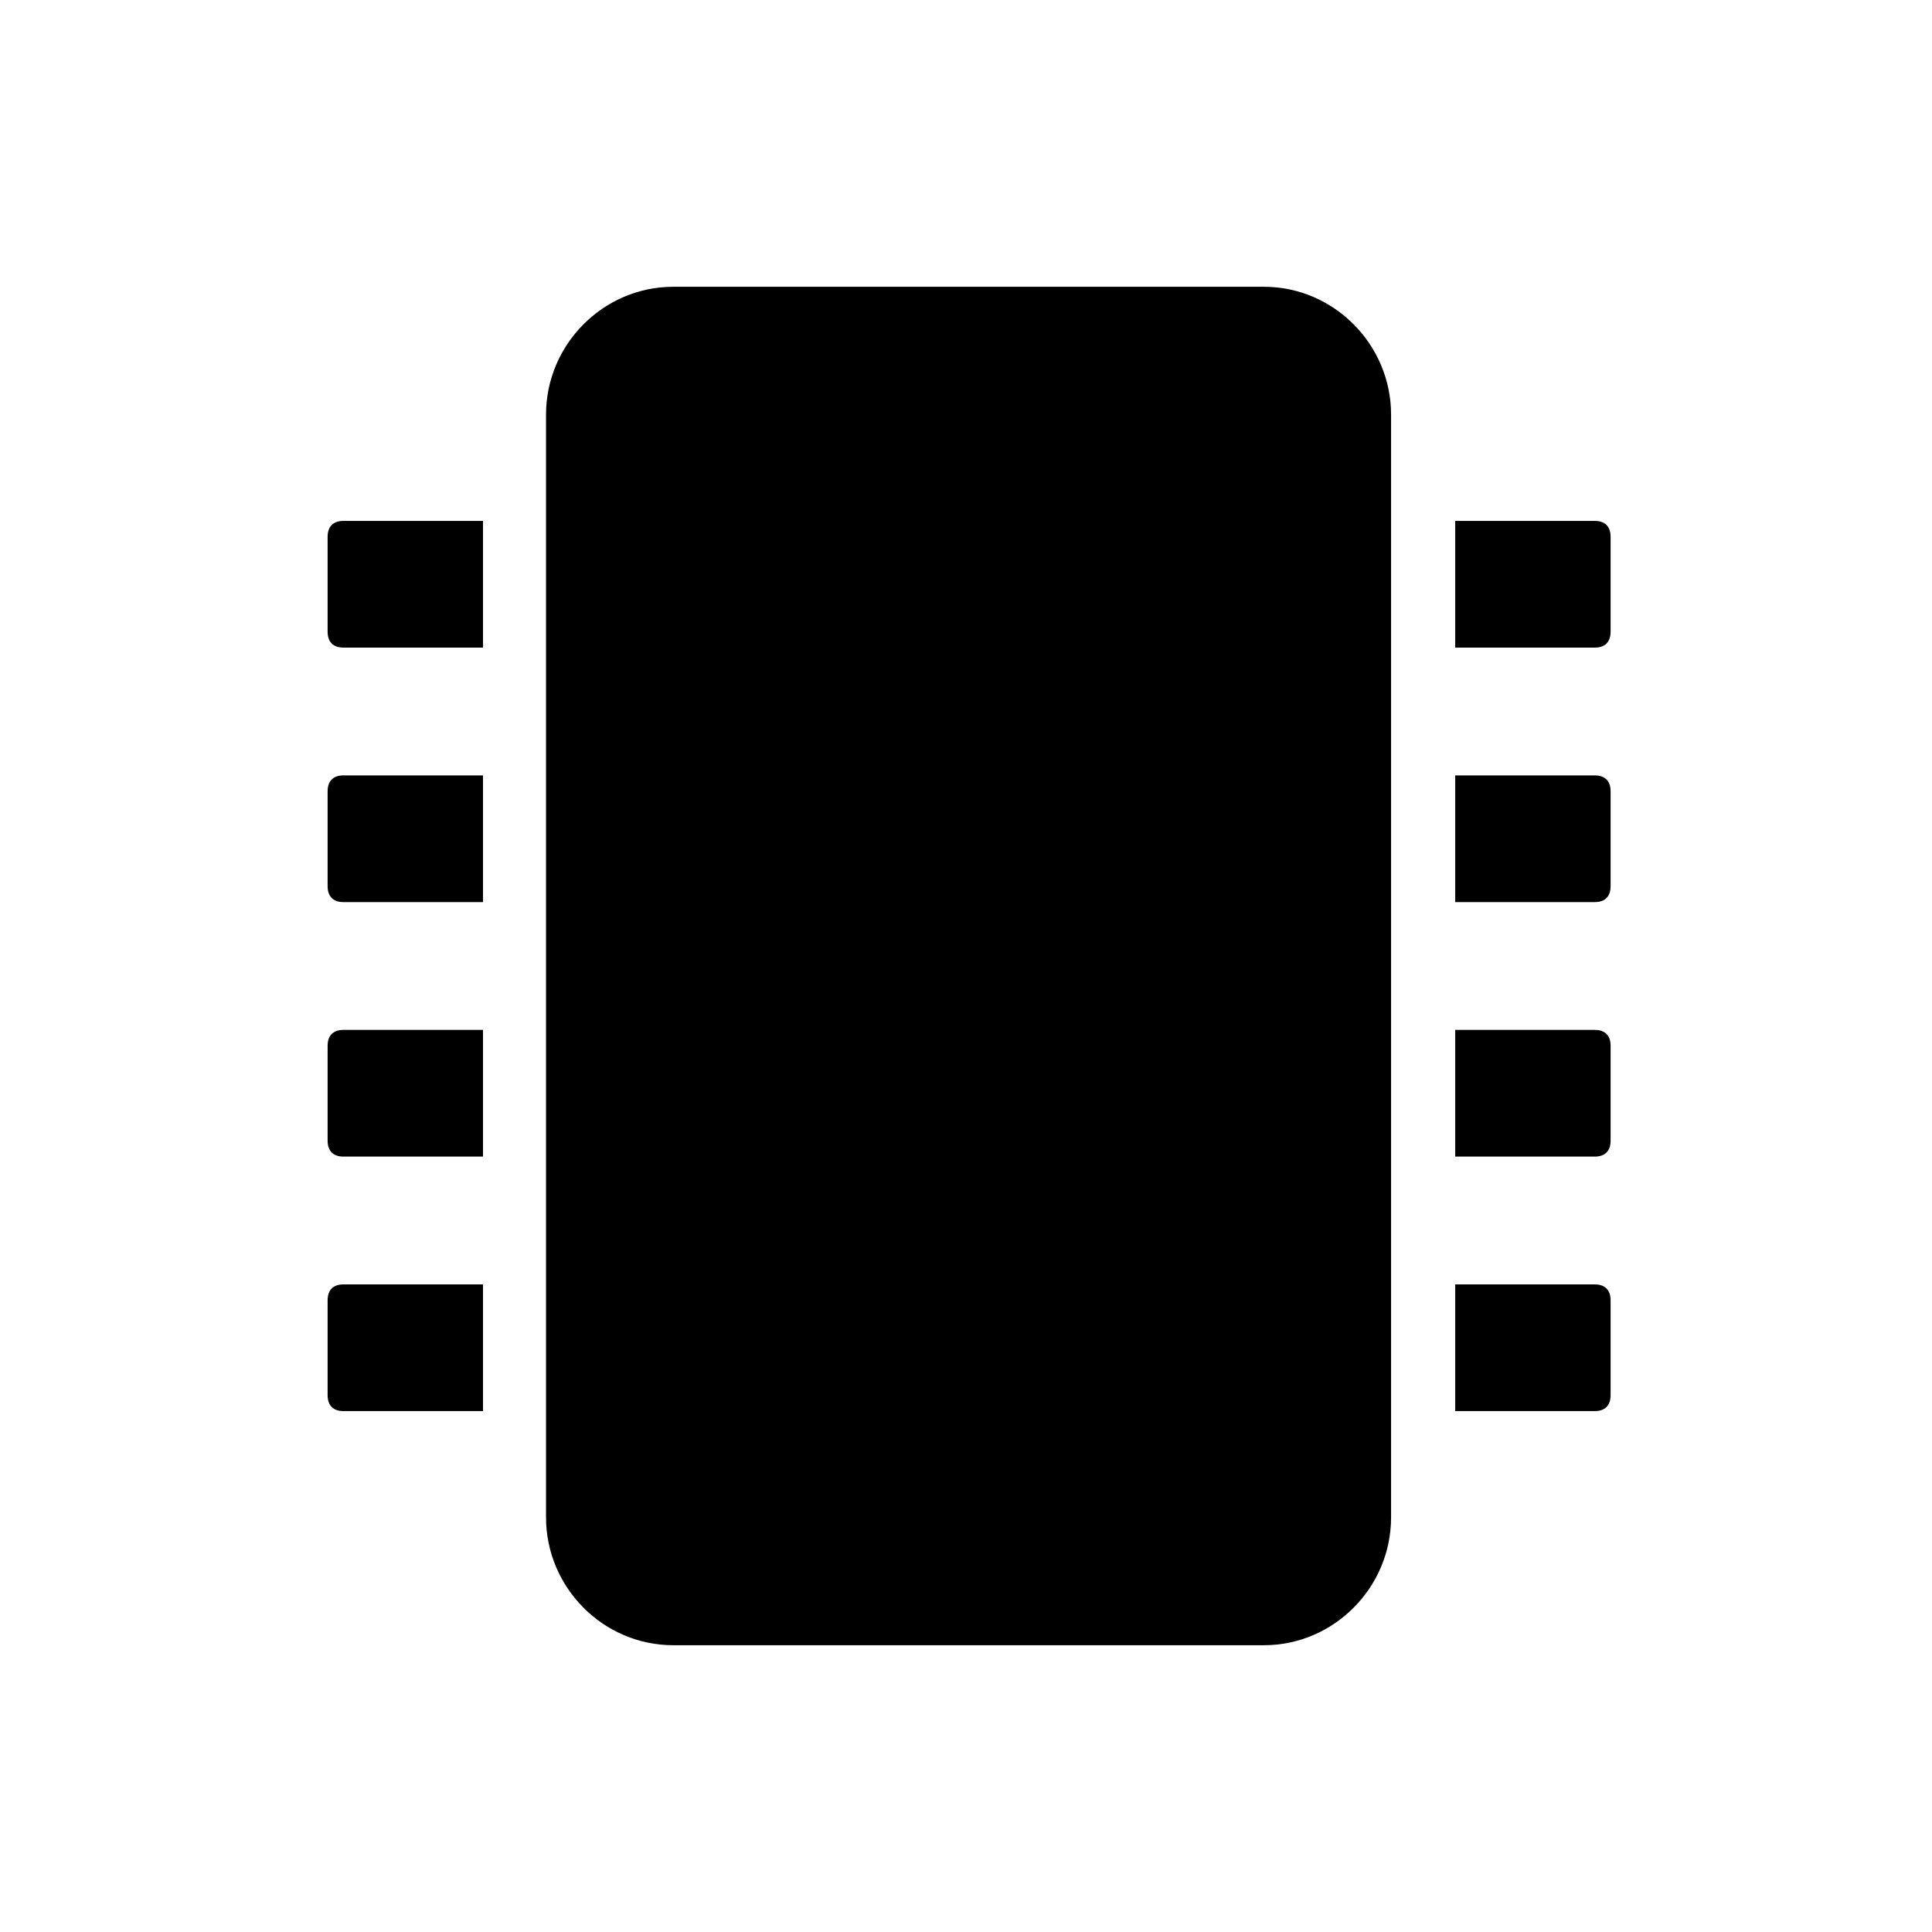 <svg width="256" height="256" viewBox="0 0 256 256" fill="none" xmlns="http://www.w3.org/2000/svg">
<path d="M43.412 71.122C43.412 69.773 44.156 69.024 45.498 69.024H64.001V85.81H45.498C44.156 85.81 43.412 85.061 43.412 83.712C43.412 82.648 43.412 72.186 43.412 71.122ZM43.412 104.844C43.412 103.495 44.156 102.746 45.498 102.746H64.001V119.532H45.498C44.156 119.532 43.412 118.783 43.412 117.434C43.412 116.37 43.412 105.908 43.412 104.844ZM43.412 138.566C43.412 137.217 44.156 136.468 45.498 136.468H64.001V153.254H45.498C44.156 153.254 43.412 152.505 43.412 151.156C43.412 150.092 43.412 139.63 43.412 138.566ZM43.412 172.288C43.412 170.939 44.156 170.19 45.498 170.19H64.001V186.976H45.498C44.156 186.976 43.412 186.226 43.412 184.878C43.412 183.814 43.412 173.352 43.412 172.288ZM184.324 54.936V201.064C184.324 210.369 176.723 218 167.478 218H89.201C79.943 218 72.352 210.359 72.352 201.064V54.936C72.352 45.629 79.955 38 89.201 38H167.478C176.734 38 184.324 45.643 184.324 54.936ZM213.412 83.712C213.412 85.061 212.668 85.81 211.327 85.81H192.823V69.024H211.327C212.668 69.024 213.412 69.773 213.412 71.122C213.412 72.186 213.412 82.648 213.412 83.712ZM213.412 117.434C213.412 118.783 212.668 119.532 211.327 119.532H192.823V102.746H211.327C212.668 102.746 213.412 103.495 213.412 104.844C213.412 105.908 213.412 116.37 213.412 117.434ZM213.412 151.156C213.412 152.505 212.668 153.254 211.327 153.254H192.823V136.468H211.327C212.668 136.468 213.412 137.217 213.412 138.566C213.412 139.63 213.412 150.092 213.412 151.156ZM213.412 184.878C213.412 186.226 212.668 186.976 211.327 186.976H192.823V170.19H211.327C212.668 170.19 213.412 170.939 213.412 172.288C213.412 173.352 213.412 183.814 213.412 184.878Z" fill="currentColor"/>
</svg>
